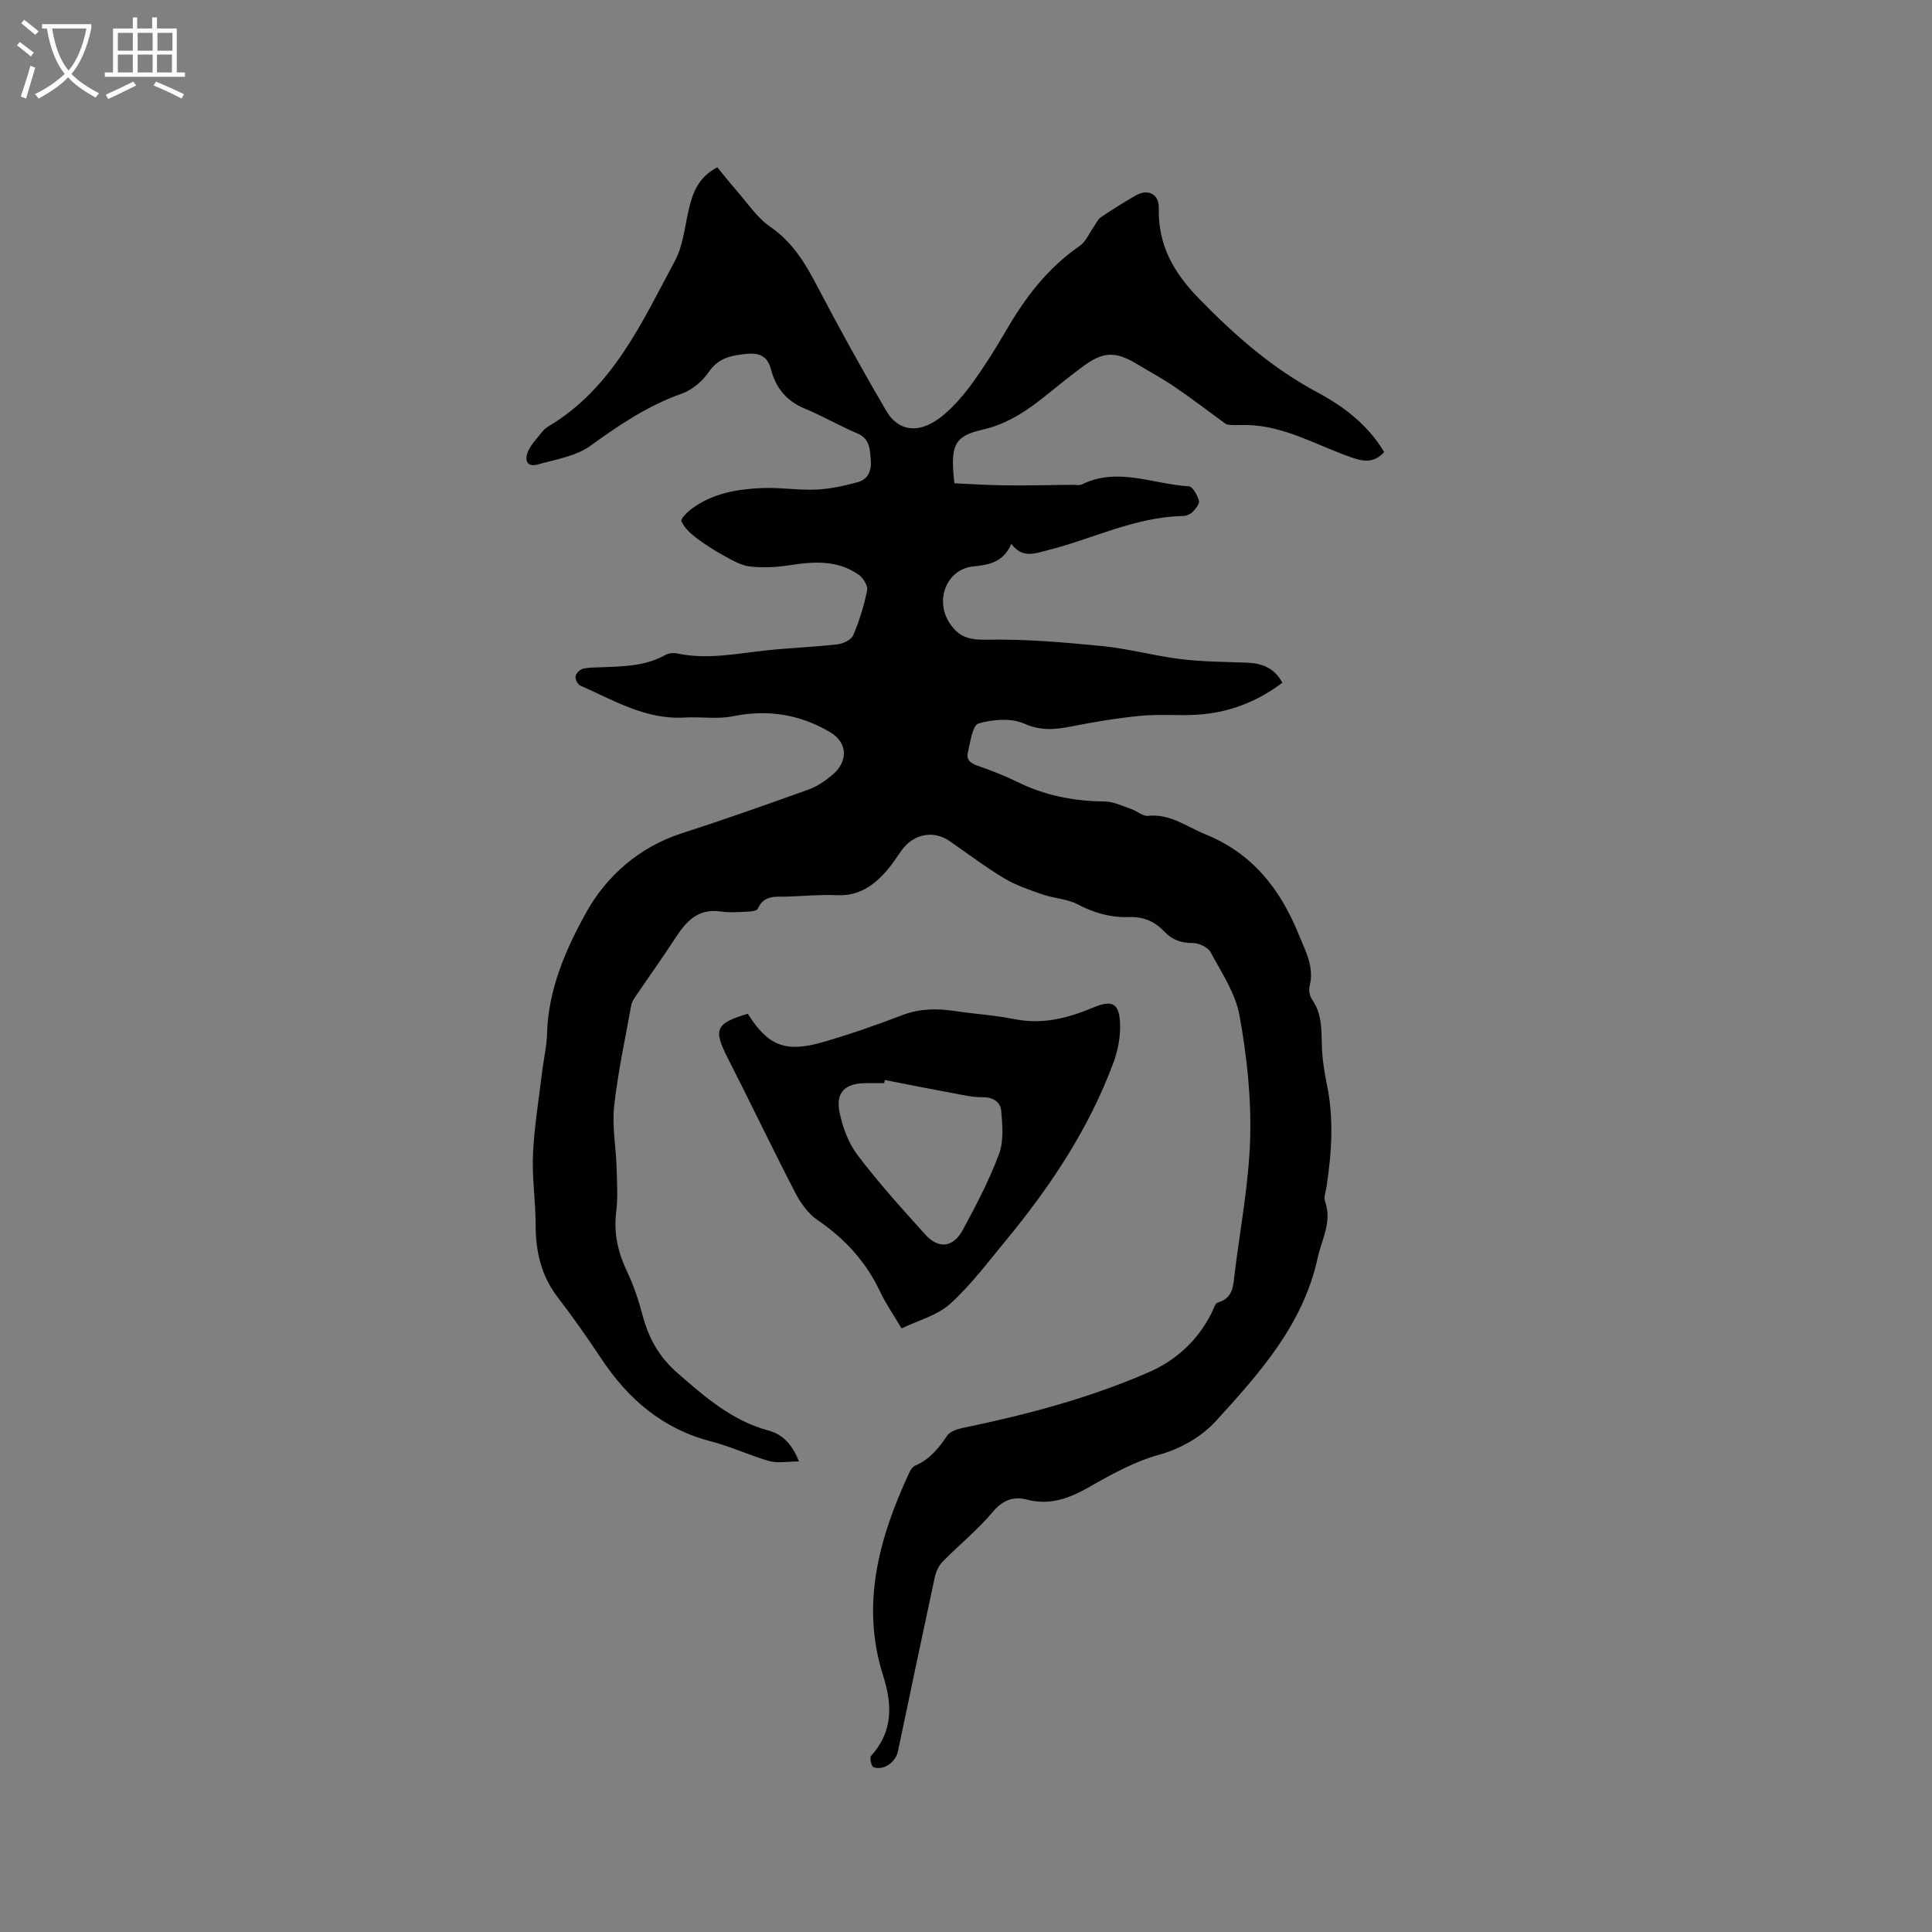 <svg enable-background="new 0 0 400 400" viewBox="0 0 400 400" xmlns="http://www.w3.org/2000/svg"><rect x="0" y="0" width="400" height="400" fill="#808080" stroke="none"/><path d="m165.41 302.58c-2.51 0-4.46.4-6.15-.08-4.07-1.16-7.94-3.02-12.03-4.07-10-2.58-17.15-8.72-22.73-17.12-2.87-4.32-5.85-8.59-9.02-12.7-3.49-4.53-4.59-9.61-4.59-15.18-.01-4.85-.77-9.72-.54-14.55.27-5.69 1.22-11.35 1.9-17.03.32-2.63.94-5.24 1.01-7.88.25-9.2 3.96-17.61 8.16-25.15 4.12-7.39 10.89-13.44 19.66-16.27 8.85-2.85 17.62-5.96 26.37-9.1 1.75-.63 3.39-1.78 4.84-2.98 3.36-2.78 3.26-6.7-.44-8.89-6.21-3.67-12.88-4.76-20.1-3.29-3.24.66-6.72.07-10.07.27-8.03.46-14.65-3.59-21.58-6.64-.53-.23-1.04-1.34-.93-1.92.11-.61.91-1.41 1.54-1.55 1.32-.3 2.73-.25 4.11-.31 4.44-.18 8.89-.25 12.94-2.54.67-.38 1.69-.48 2.46-.31 6.28 1.34 12.44-.01 18.64-.66 4.84-.5 9.72-.68 14.55-1.23 1.18-.14 2.85-.95 3.25-1.89 1.26-2.97 2.23-6.11 2.87-9.28.19-.95-.81-2.58-1.74-3.23-4.39-3.1-9.32-2.75-14.36-1.97-2.69.42-5.51.57-8.2.25-1.88-.23-3.72-1.34-5.45-2.29-2-1.1-3.95-2.34-5.76-3.73-1.18-.91-2.38-2.05-2.94-3.36-.21-.48 1.25-1.92 2.18-2.6 4.27-3.15 9.31-4.03 14.41-4.25 3.77-.17 7.58.48 11.36.31 2.9-.13 5.81-.78 8.62-1.55 2.09-.58 2.83-2.45 2.64-4.55-.21-2.18-.12-4.4-2.79-5.53-3.7-1.56-7.2-3.62-10.91-5.15-3.78-1.56-6-4.34-6.96-8.09-.72-2.8-2.46-3.46-4.94-3.23-3.08.29-5.9.74-7.94 3.75-1.3 1.91-3.45 3.73-5.6 4.49-7 2.47-12.95 6.48-18.9 10.79-2.99 2.17-7.14 2.81-10.85 3.86-2.46.69-2.82-1.06-2.04-2.77.69-1.5 1.93-2.75 2.98-4.08.32-.41.76-.75 1.21-1.02 13.3-7.94 19.32-21.49 26.2-34.3 1.65-3.08 2-6.88 2.8-10.38.82-3.61 1.99-6.91 5.97-8.96 1.3 1.58 2.58 3.22 3.95 4.78 2.27 2.58 4.24 5.64 7 7.53 4.7 3.23 7.32 7.69 9.85 12.53 4.5 8.61 9.22 17.13 14.13 25.52 2.72 4.65 7.31 4.88 12.09.76 2.21-1.91 4.17-4.21 5.88-6.59 2.47-3.44 4.74-7.03 6.86-10.7 3.96-6.86 8.65-13.01 15.28-17.57 1.28-.88 1.95-2.63 2.91-3.98.47-.66.82-1.51 1.45-1.94 2.37-1.6 4.8-3.13 7.28-4.54 2.46-1.4 4.77-.26 4.71 2.55-.19 7.68 2.99 13.36 8.36 18.87 7.4 7.6 15.16 14.4 24.53 19.4 5.55 2.96 10.45 6.78 13.79 12.34-2.01 2.11-3.86 2.11-6.59 1.17-7.22-2.46-13.95-6.63-21.88-6.78-1.6-.03-3.21.16-4.29-.18-3.5-2.56-6.95-5.2-10.52-7.64-2.53-1.73-5.25-3.19-7.88-4.78-4.55-2.74-7.05-2.63-11.37.59-2.29 1.71-4.54 3.49-6.76 5.3-4.19 3.42-8.42 6.45-13.98 7.71-5.86 1.32-6.6 3.36-5.72 11.07 3.44.15 6.98.39 10.53.43 4.65.05 9.3-.07 13.95-.12.63-.01 1.36.19 1.87-.06 7.45-3.69 14.8-.04 22.18.37.79.04 1.77 1.84 2.1 2.98.18.63-.71 1.72-1.36 2.37-.48.48-1.33.8-2.02.81-9.85.19-18.6 4.73-27.9 7.07-2.74.69-5.25 1.77-7.57-1.31-1.59 3.73-4.49 4.35-7.83 4.67-5.61.54-8.06 7.06-4.94 11.74 2.03 3.06 4.26 3.49 7.84 3.43 7.9-.14 15.84.54 23.73 1.32 5.46.54 10.81 2.03 16.26 2.7 4.5.55 9.08.57 13.62.73 3.16.11 5.78 1.06 7.44 4.16-5.38 4.06-11.33 6.29-17.94 6.64-3.8.2-7.64-.16-11.42.21-4.8.47-9.58 1.26-14.31 2.2-3.35.66-6.29.96-9.75-.57-2.71-1.2-6.52-.9-9.49-.04-1.23.35-1.7 3.86-2.2 6.01-.44 1.88 1.05 2.4 2.56 2.93 2.58.91 5.14 1.91 7.59 3.12 5.73 2.83 11.74 4.03 18.11 4.08 1.87.01 3.75.96 5.59 1.58 1.18.4 2.35 1.52 3.42 1.4 4.59-.49 7.97 2.23 11.85 3.8 9.74 3.94 15.5 11.26 19.34 20.67 1.45 3.55 3.31 6.82 2.28 10.86-.21.82.03 2 .52 2.7 1.96 2.79 1.94 5.89 2.01 9.1.06 2.82.47 5.67 1.05 8.44 1.48 7.08 1.01 14.12-.06 21.18-.16 1.04-.61 2.23-.3 3.13 1.49 4.22-.71 7.79-1.55 11.67-3 13.82-12.07 23.89-21.08 33.77-2.8 3.06-6.97 5.63-11.68 6.94-5 1.38-9.75 3.96-14.29 6.57-4.21 2.42-8.27 4.01-13.18 2.73-2.86-.75-5.03.18-7.11 2.65-3.1 3.69-6.93 6.76-10.31 10.22-.81.83-1.38 2.09-1.62 3.24-2.59 12.01-5.1 24.03-7.63 36.05-.48 2.26-3.05 4.02-5.06 3.24-.43-.17-.84-1.95-.51-2.31 4.56-5.03 4.44-10.56 2.51-16.64-4.7-14.81-.8-28.63 5.44-42.08.25-.54.69-1.18 1.2-1.4 2.97-1.26 4.85-3.57 6.6-6.18.59-.88 2.07-1.38 3.23-1.62 13.19-2.73 26.2-6.15 38.56-11.55 5.66-2.47 10.19-6.63 13.02-12.35.37-.74.69-1.92 1.26-2.08 3.24-.91 3.17-3.58 3.48-6.06 1.15-9.35 2.95-18.69 3.21-28.06.23-8.42-.71-16.98-2.21-25.28-.83-4.6-3.71-8.87-5.99-13.12-.55-1.02-2.38-1.89-3.62-1.89-2.41 0-4.3-.61-5.93-2.35-1.97-2.09-4.3-3.14-7.31-3.03-3.73.14-7.23-.83-10.63-2.62-2.17-1.15-4.89-1.23-7.26-2.05-2.74-.95-5.56-1.9-8.02-3.38-3.9-2.34-7.54-5.11-11.29-7.7-3.32-2.3-7.49-1.48-9.92 1.95-.98 1.38-1.9 2.82-3 4.1-2.71 3.16-5.85 5.38-10.37 5.17-3.38-.16-6.78.17-10.16.29-2.36.09-4.94-.47-6.23 2.51-.18.41-1.28.57-1.97.6-1.91.08-3.85.26-5.72-.02-4.71-.71-7.16 2.06-9.41 5.52-2.63 4.06-5.46 7.99-8.18 12-.4.59-.82 1.26-.94 1.94-1.25 6.95-2.76 13.87-3.53 20.88-.45 4.1.37 8.33.5 12.5.1 3.16.3 6.36-.08 9.47-.53 4.4.4 8.33 2.27 12.26 1.35 2.84 2.37 5.88 3.17 8.93 1.25 4.75 3.41 8.7 7.21 12.01 5.7 4.96 11.28 9.88 18.82 11.93 2.66.7 4.82 2.45 6.37 6.42z" fill="#010103"/><path d="m154.83 209.89c4.14 6.61 7.77 8.1 15.47 5.89 5.58-1.61 11.09-3.53 16.52-5.61 3.62-1.38 7.17-1.41 10.88-.85 4.08.62 8.23.86 12.27 1.67 5.8 1.17 11.06-.15 16.34-2.38 4.13-1.74 5.53-.82 5.6 3.77.04 2.58-.52 5.3-1.42 7.72-5.07 13.65-13.05 25.6-22.26 36.76-3.71 4.49-7.24 9.22-11.53 13.1-2.64 2.39-6.54 3.38-10.04 5.08-1.71-2.9-3.29-5.16-4.45-7.62-2.92-6.2-7.3-10.97-12.96-14.83-1.96-1.33-3.53-3.58-4.65-5.74-4.76-9.2-9.22-18.55-13.92-27.77-3.03-5.95-2.57-7.2 4.15-9.19zm28.36 13.71c-.04.22-.09.44-.13.66-1.27 0-2.54 0-3.82 0-4.25.01-6.27 1.89-5.42 6.03.64 3.12 1.86 6.42 3.77 8.92 4.35 5.72 9.18 11.08 14.01 16.42 2.73 3.01 5.75 2.67 7.73-.98 2.77-5.1 5.48-10.3 7.51-15.72 1-2.68.71-5.97.45-8.94-.16-1.89-1.74-2.86-3.94-2.83-1.97.03-3.97-.44-5.94-.81-4.74-.87-9.48-1.82-14.22-2.75z" fill="#010103"/><g fill="#fcfbfa"><path d="m6.4 11.7c-1-.8-1.9-1.6-2.9-2.3l.6-.7c.9.7 1.9 1.4 2.9 2.2zm-2.1 8.3c.7-2.1 1.4-4.2 2-6.4.2.1.6.3 1 .4-.7 2.3-1.3 4.4-1.9 6.4zm3-12.8c-1.1-.9-2.1-1.7-2.9-2.4l.6-.7c1 .8 2 1.5 3 2.4zm1.4-1.3v-.9h10.2v.9c-.9 4.2-2.3 7.3-4.1 9.4 1.3 1.4 3.2 2.7 5.7 4-.2.2-.4.5-.7.9-2.5-1.4-4.4-2.7-5.7-4.2-1.4 1.5-3.5 3-6.1 4.4 0 0 0 0-.1-.1-.3-.4-.5-.7-.7-.8 2.7-1.3 4.7-2.8 6.2-4.2-1.8-2.2-3-5.3-3.7-9.4zm9.2 0h-7.1c.6 3.8 1.7 6.7 3.4 8.7 1.7-2 2.9-4.8 3.7-8.7z"/><path d="m31.6 3.6h.9v2.3h4.1v9.1h1.7v.9h-16.6v-.9h1.7v-9.1h4.1v-2.3h.9v2.3h3.1v-2.3zm-4 13.3.6.8c-1.9.9-3.8 1.9-5.8 2.8-.2-.3-.3-.6-.5-.9 2-.9 3.9-1.8 5.7-2.7zm-3.2-10.1v3.7h3.1v-3.7zm0 4.5v3.7h3.1v-3.7zm4.1-4.5v3.7h3.1v-3.7zm0 4.5v3.7h3.1v-3.7zm9.1 9.1c-2.1-1.1-4.1-2-5.8-2.7l.5-.8c2.2.9 4.1 1.8 5.8 2.6zm-1.9-13.6h-3.1v3.7h3.1zm-3.2 4.5v3.7h3.1v-3.7z"/></g></svg>